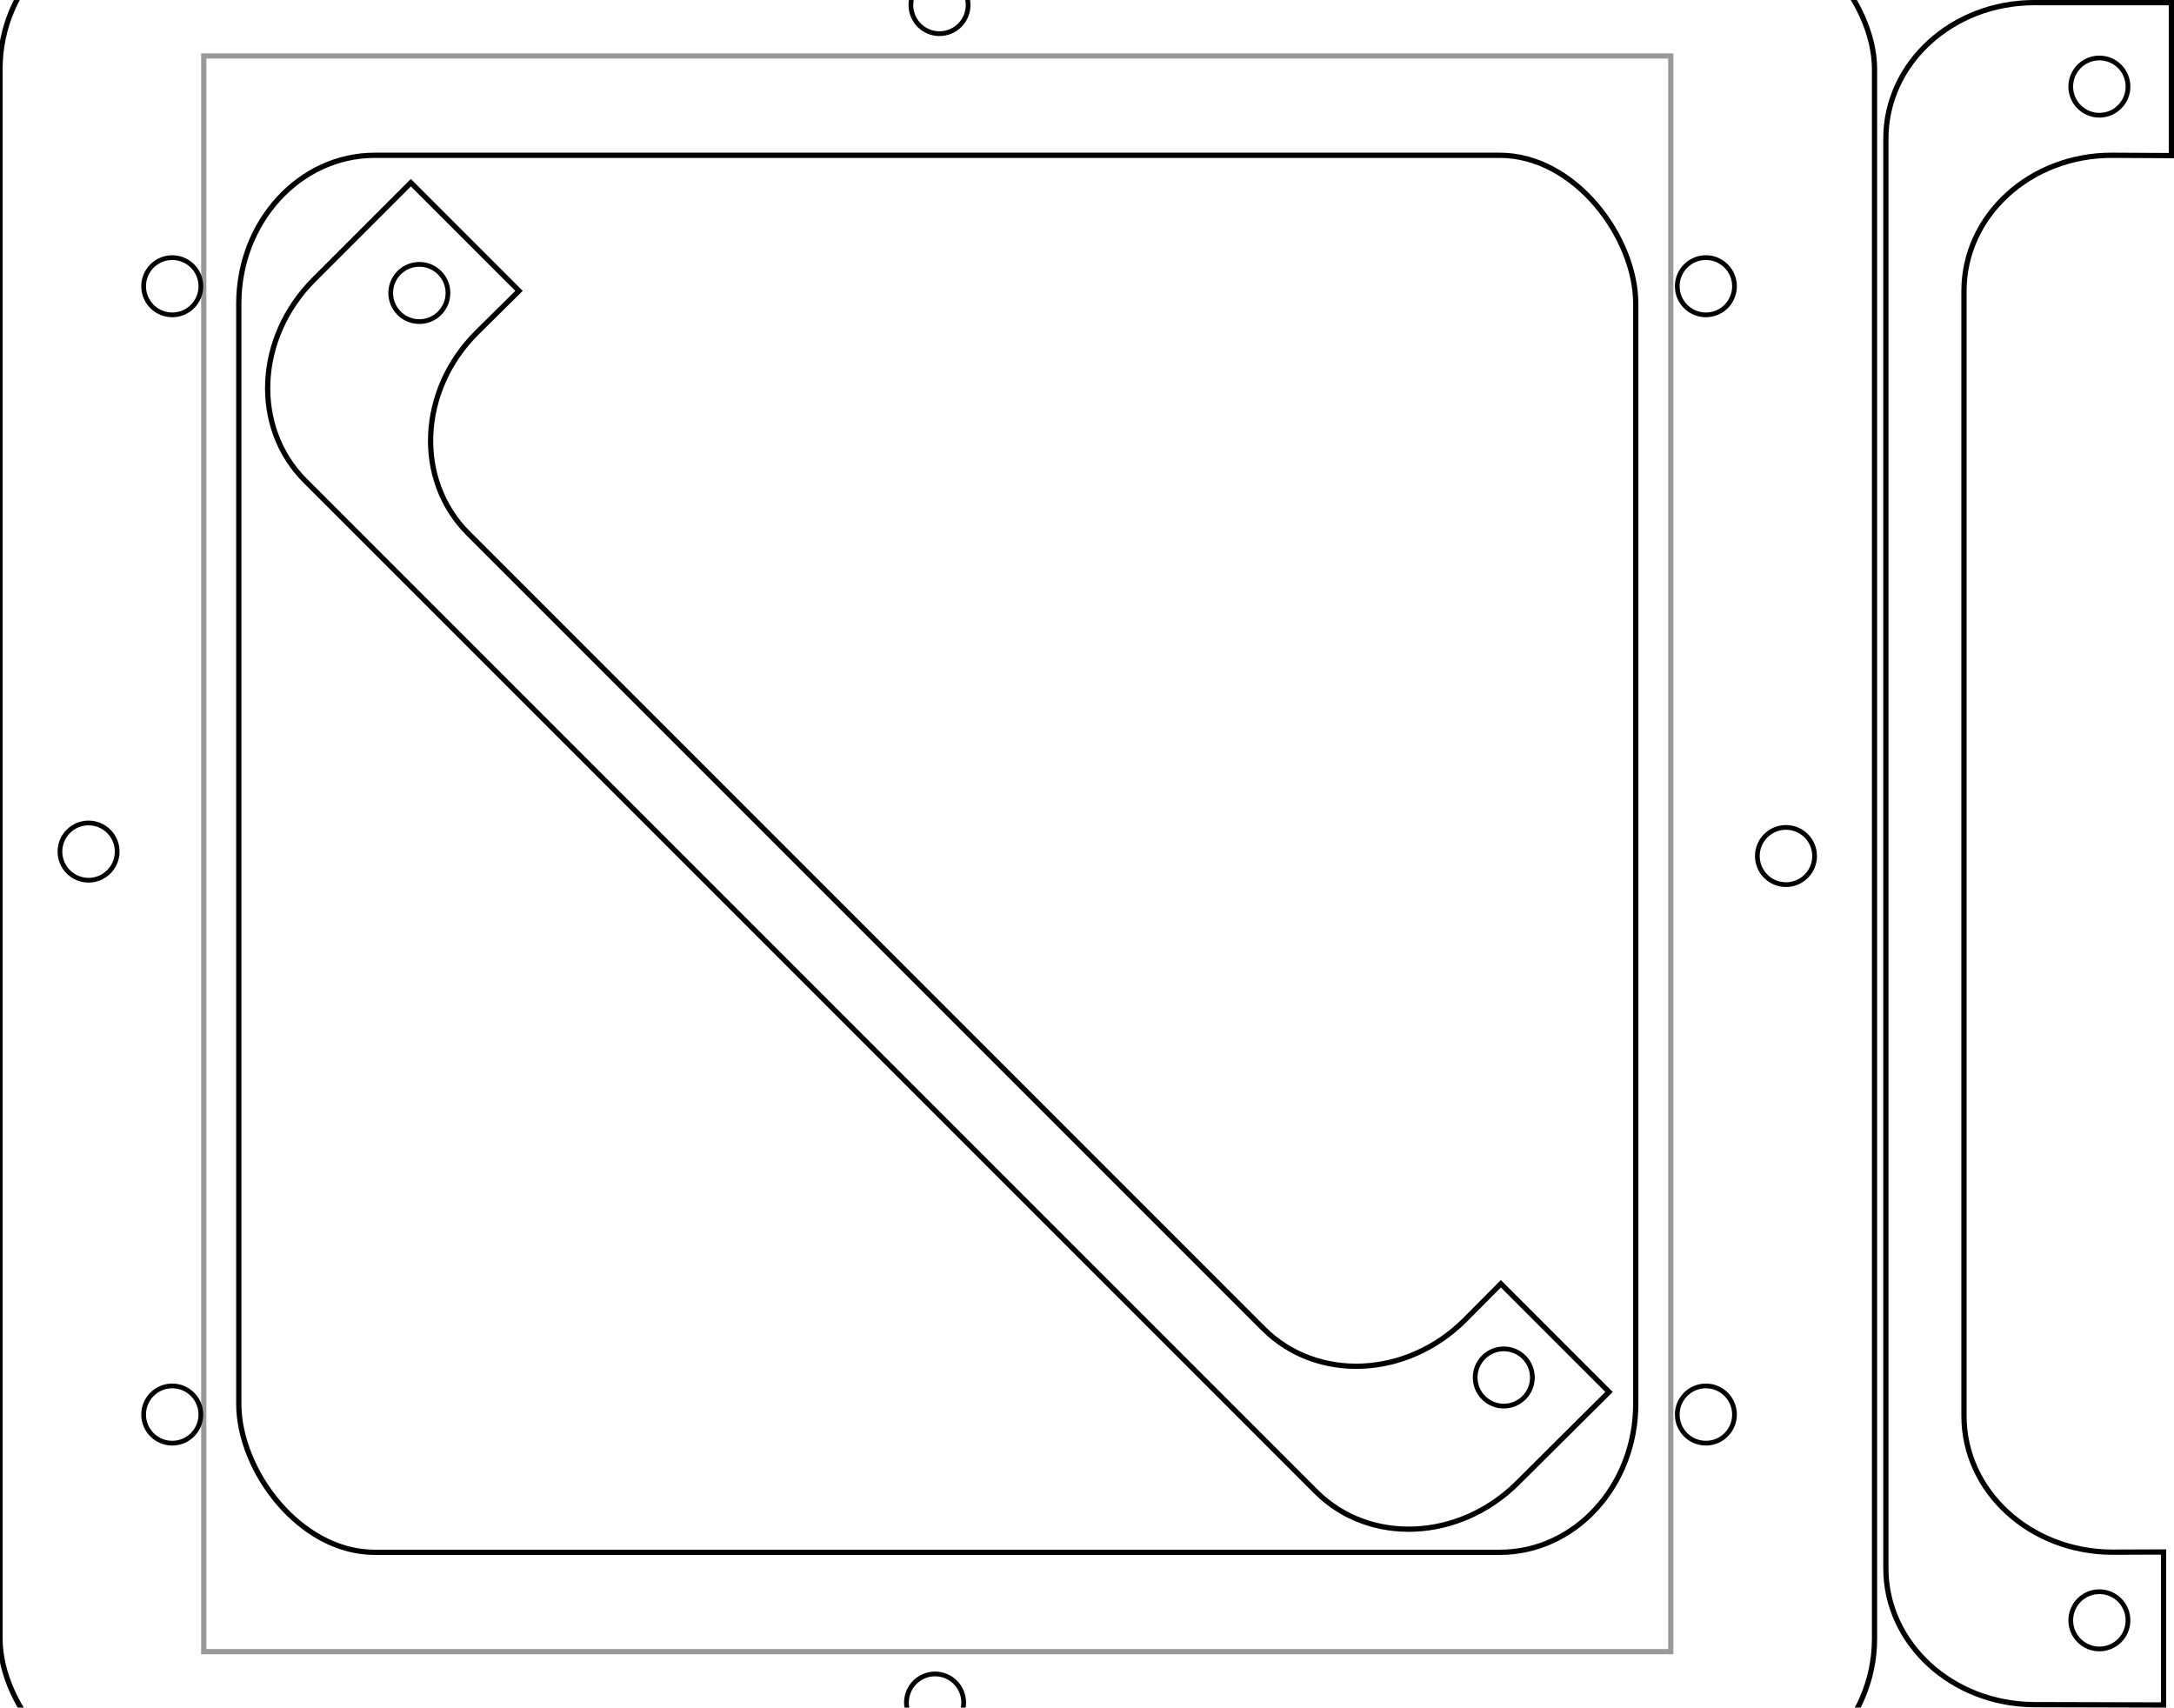 <?xml version="1.0" encoding="UTF-8" standalone="no"?>
<svg
   xmlns:dc="http://purl.org/dc/elements/1.1/"
   xmlns:cc="http://creativecommons.org/ns#"
   xmlns:rdf="http://www.w3.org/1999/02/22-rdf-syntax-ns#"
   xmlns:svg="http://www.w3.org/2000/svg"
   xmlns="http://www.w3.org/2000/svg"
   xmlns:sodipodi="http://sodipodi.sourceforge.net/DTD/sodipodi-0.dtd"
   xmlns:inkscape="http://www.inkscape.org/namespaces/inkscape"
   width="147.289mm"
   height="115.684mm"
   viewBox="0 0 147.289 115.684"
   version="1.1"
   id="svg860"
   inkscape:version="1.0.2 (e86c870879, 2021-01-15)"
   sodipodi:docname="rotocast_shade_glass_mount.svg">
  <defs
     id="defs854" />
  <sodipodi:namedview
     id="base"
     pagecolor="#ffffff"
     bordercolor="#666666"
     borderopacity="1.0"
     inkscape:pageopacity="0.0"
     inkscape:pageshadow="2"
     inkscape:zoom="1.6483506"
     inkscape:cx="191.41894"
     inkscape:cy="243.89886"
     inkscape:document-units="mm"
     inkscape:current-layer="layer1"
     inkscape:document-rotation="0"
     showgrid="false"
     fit-margin-top="0"
     fit-margin-left="0"
     fit-margin-right="0"
     fit-margin-bottom="0"
     inkscape:window-width="2488"
     inkscape:window-height="1376"
     inkscape:window-x="72"
     inkscape:window-y="27"
     inkscape:window-maximized="1" />
  <g
     inkscape:label="Layer 1"
     inkscape:groupmode="layer"
     id="layer1"
     transform="translate(-12.281,-21.533)">
    <rect
       style="fill:none;stroke:#000000;stroke-width:0.356;stroke-miterlimit:4;stroke-dasharray:none;paint-order:fill markers stroke"
       id="rect1423"
       width="94.644"
       height="94.644"
       x="28.459"
       y="32.053"
       rx="9.215"
       ry="10.057" />
    <rect
       style="fill:none;stroke:#000000;stroke-width:0.355;stroke-miterlimit:4;stroke-dasharray:none;paint-order:fill markers stroke"
       id="rect1425"
       width="127"
       height="127"
       x="12.281"
       y="15.875"
       rx="10.516"
       ry="10.344" />
    <rect
       style="fill:none;stroke:#999999;stroke-width:0.353;stroke-miterlimit:4;stroke-dasharray:none;paint-order:fill markers stroke"
       id="rect1429"
       width="99.39"
       height="108.102"
       x="26.086"
       y="25.324" />
    <ellipse
       style="fill:none;stroke:#000000;stroke-width:0.321;stroke-miterlimit:4;stroke-dasharray:none;paint-order:fill markers stroke"
       id="path1427-9"
       cx="23.951"
       cy="117.363"
       rx="1.939"
       ry="1.939" />
    <ellipse
       style="fill:none;stroke:#000000;stroke-width:0.321;stroke-miterlimit:4;stroke-dasharray:none;paint-order:fill markers stroke"
       id="path1427"
       cx="23.951"
       cy="40.925"
       rx="1.939"
       ry="1.939" />
    <ellipse
       style="fill:none;stroke:#000000;stroke-width:0.321;stroke-miterlimit:4;stroke-dasharray:none;paint-order:fill markers stroke"
       id="ellipse1451"
       cx="127.855"
       cy="40.925"
       rx="1.939"
       ry="1.939" />
    <ellipse
       style="fill:none;stroke:#000000;stroke-width:0.321;stroke-miterlimit:4;stroke-dasharray:none;paint-order:fill markers stroke"
       id="ellipse1453"
       cx="127.855"
       cy="117.363"
       rx="1.939"
       ry="1.939" />
    <g
       id="g1546"
       transform="rotate(45,161.716,115.181)">
      <g
         id="g1477"
         transform="translate(0.003,31.211)">
        <ellipse
           style="fill:none;stroke:#000000;stroke-width:0.321;stroke-miterlimit:4;stroke-dasharray:none;paint-order:fill markers stroke"
           id="ellipse1471"
           cx="23.951"
           cy="117.363"
           rx="1.939"
           ry="1.939" />
        <ellipse
           style="fill:none;stroke:#000000;stroke-width:0.321;stroke-miterlimit:4;stroke-dasharray:none;paint-order:fill markers stroke"
           id="ellipse1473"
           cx="127.855"
           cy="117.363"
           rx="1.939"
           ry="1.939" />
      </g>
      <path
         id="path1539"
         style="fill:none;stroke:#000000;stroke-width:0.356;stroke-miterlimit:4;stroke-dasharray:none;paint-order:fill markers stroke"
         d="m 123.228,144.224 h 10.364 l -0.023,8.757 c -0.023,5.572 -4.133,10.057 -9.238,10.057 H 27.48 c -5.105,0 -9.215,-4.486 -9.215,-10.057 v -9.286 h 10.364 l -0.022,4.006 c -0.022,5.56 4.088,10.046 9.193,10.046 h 76.213 c 5.105,0 9.215,-4.486 9.227,-10.051 z"
         sodipodi:nodetypes="cccssscccsscc" />
    </g>
    <g
       id="g1546-9"
       transform="rotate(90,149.821,153.267)">
      <g
         id="g1477-6"
         transform="translate(0.003,31.211)">
        <ellipse
           style="fill:none;stroke:#000000;stroke-width:0.321;stroke-miterlimit:4;stroke-dasharray:none;paint-order:fill markers stroke"
           id="ellipse1471-3"
           cx="23.951"
           cy="117.363"
           rx="1.939"
           ry="1.939" />
        <ellipse
           style="fill:none;stroke:#000000;stroke-width:0.321;stroke-miterlimit:4;stroke-dasharray:none;paint-order:fill markers stroke"
           id="ellipse1473-8"
           cx="127.855"
           cy="117.363"
           rx="1.939"
           ry="1.939" />
      </g>
      <path
         id="path1539-5"
         style="fill:none;stroke:#000000;stroke-width:0.356;stroke-miterlimit:4;stroke-dasharray:none;paint-order:fill markers stroke"
         d="m 123.228,144.224 h 10.364 l -0.023,8.757 c -0.023,5.572 -4.133,10.057 -9.238,10.057 H 27.48 c -5.105,0 -9.215,-4.486 -9.215,-10.057 v -9.286 h 10.364 l -0.022,4.006 c -0.022,5.56 4.088,10.046 9.193,10.046 h 76.213 c 5.105,0 9.215,-4.486 9.227,-10.051 z"
         sodipodi:nodetypes="cccssscccsscc" />
    </g>
    <g
       id="g1608"
       transform="translate(-1.1,-0.329)">
      <ellipse
         style="fill:none;stroke:#000000;stroke-width:0.321;stroke-miterlimit:4;stroke-dasharray:none;paint-order:fill markers stroke"
         id="ellipse1602"
         cx="19.381"
         cy="79.554"
         rx="1.939"
         ry="1.939" />
      <ellipse
         style="fill:none;stroke:#000000;stroke-width:0.321;stroke-miterlimit:4;stroke-dasharray:none;paint-order:fill markers stroke"
         id="ellipse1604"
         cx="134.381"
         cy="79.854"
         rx="1.939"
         ry="1.939" />
    </g>
    <g
       id="g1614"
       transform="rotate(90,76.496,78.99)">
      <ellipse
         style="fill:none;stroke:#000000;stroke-width:0.321;stroke-miterlimit:4;stroke-dasharray:none;paint-order:fill markers stroke"
         id="ellipse1610"
         cx="19.381"
         cy="79.554"
         rx="1.939"
         ry="1.939" />
      <ellipse
         style="fill:none;stroke:#000000;stroke-width:0.321;stroke-miterlimit:4;stroke-dasharray:none;paint-order:fill markers stroke"
         id="ellipse1612"
         cx="134.381"
         cy="79.854"
         rx="1.939"
         ry="1.939" />
    </g>
  </g>
</svg>
